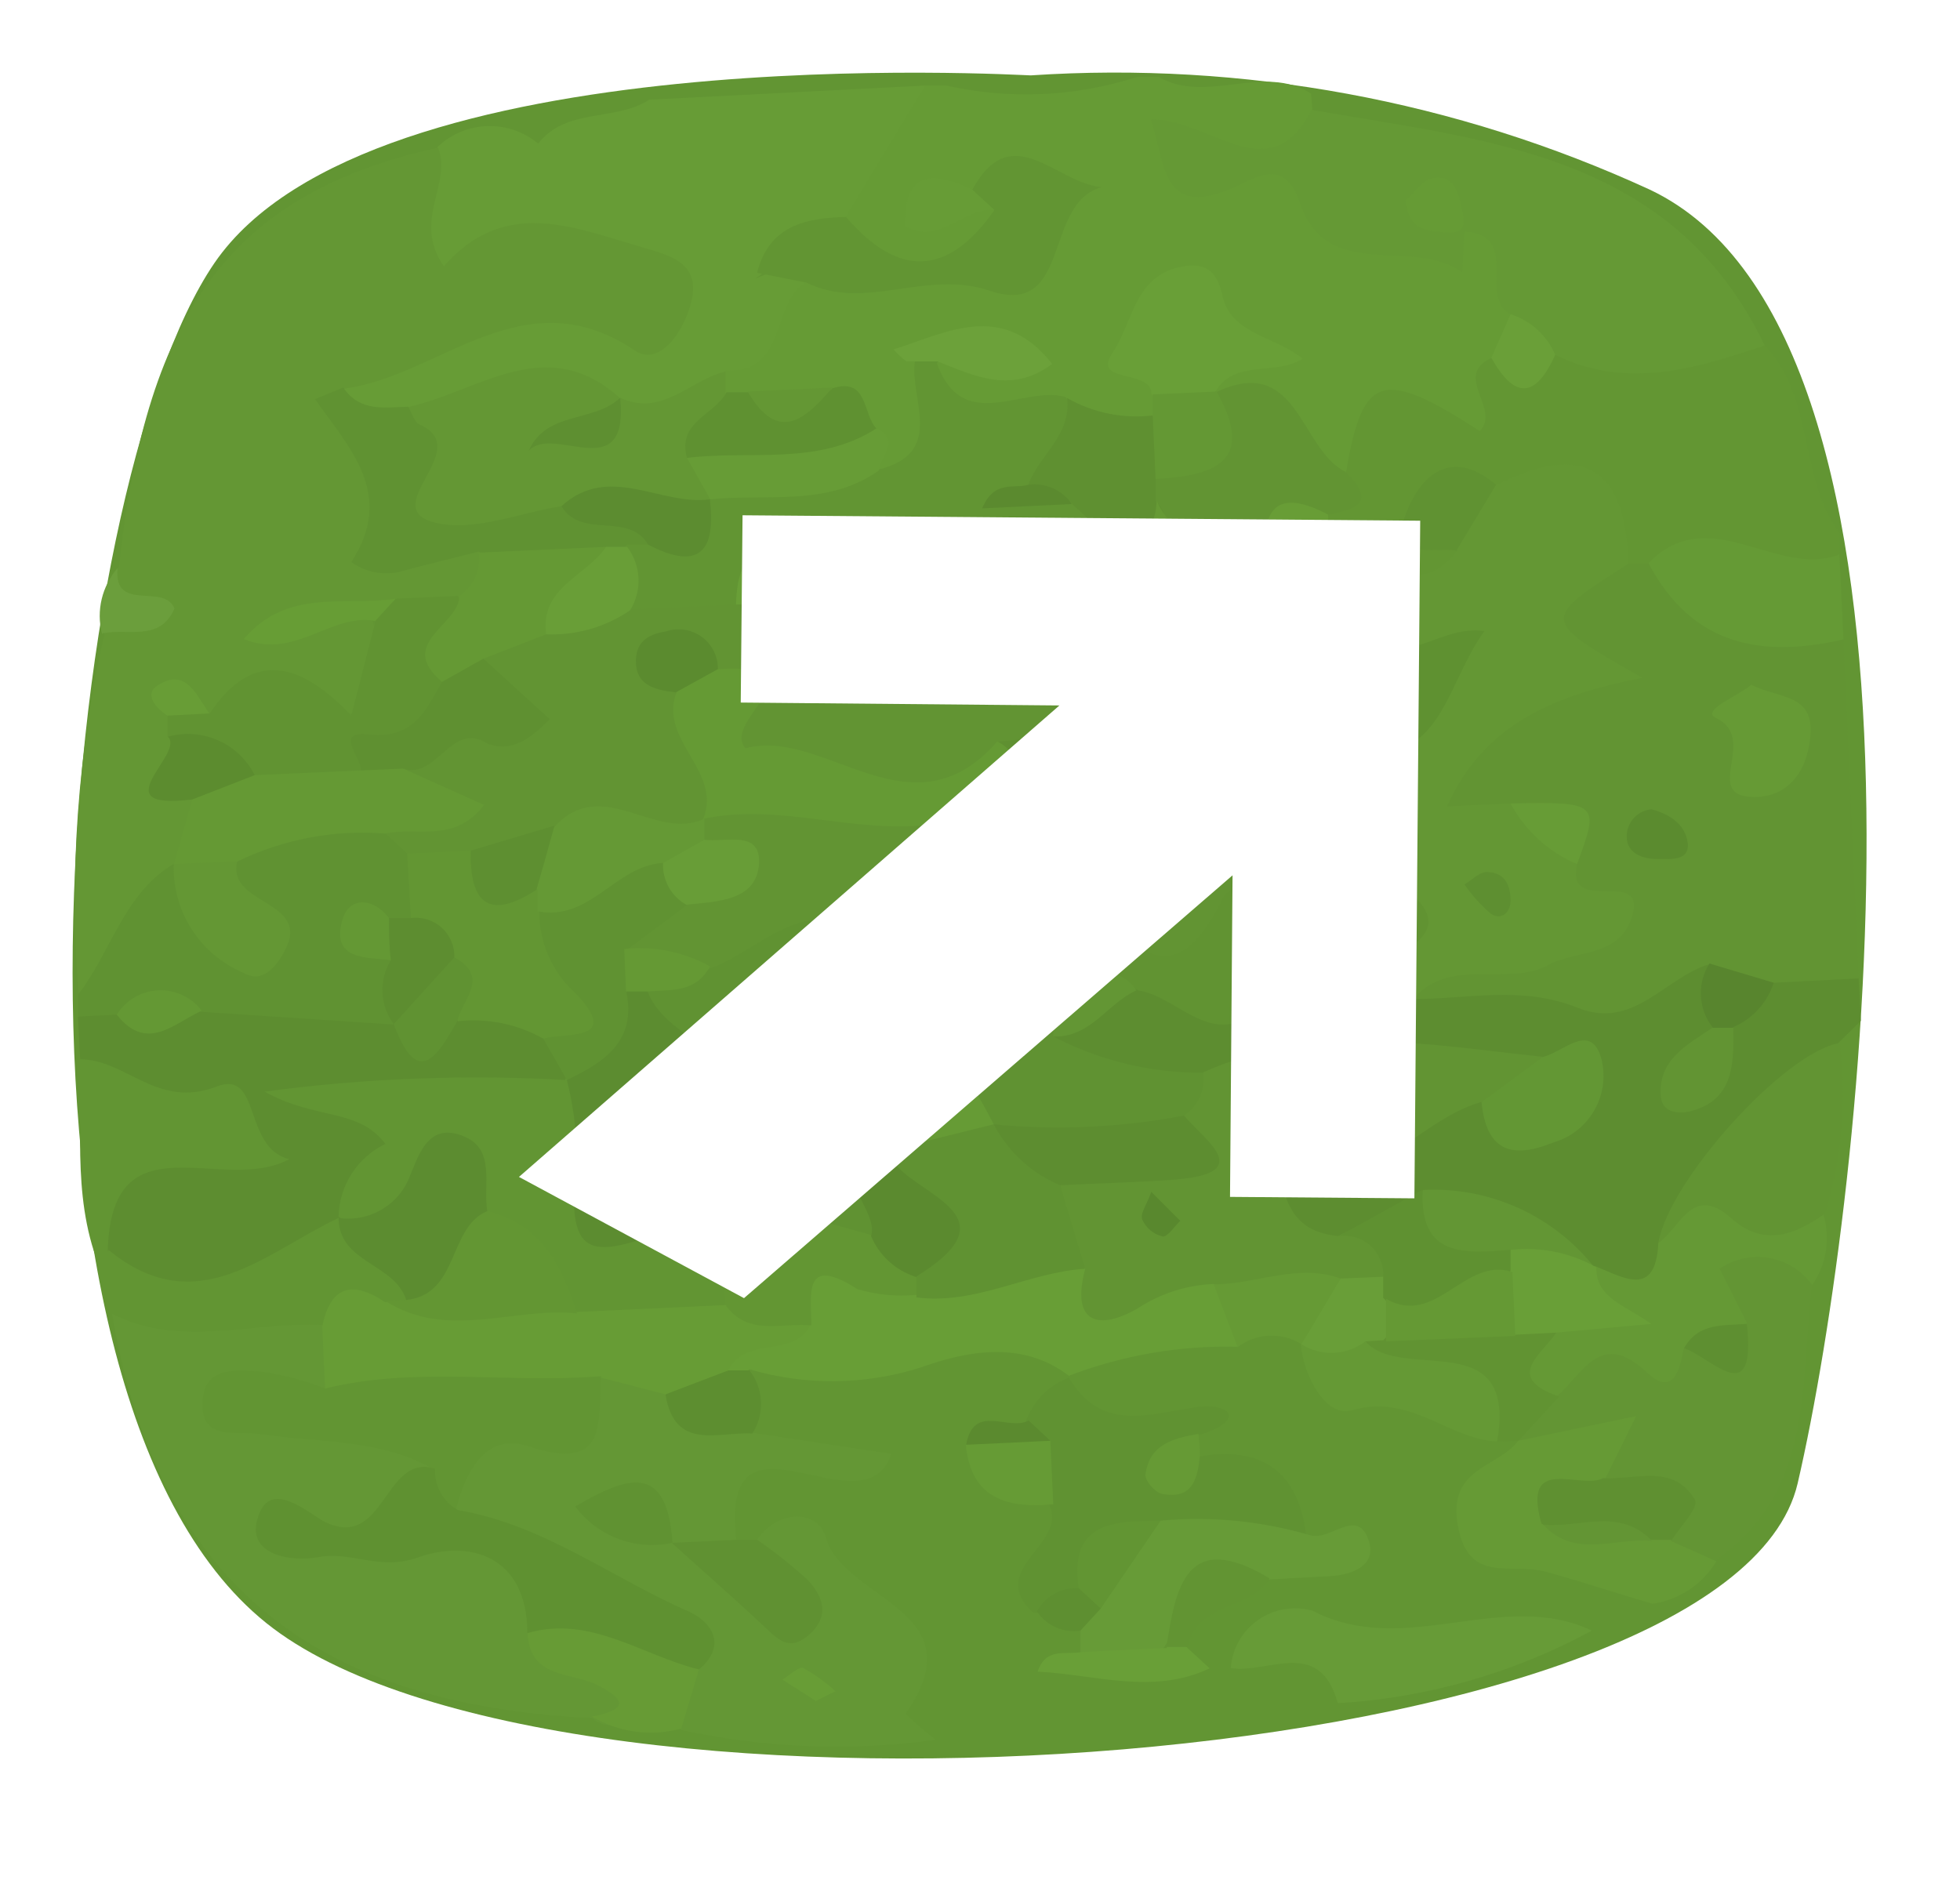 <svg xmlns="http://www.w3.org/2000/svg" xmlns:xlink="http://www.w3.org/1999/xlink" width="54" height="52" style="isolation:isolate" viewBox="20 20 54 52">
    <g filter="url(#c57PL0bdTzyeaqbld6SBua4ssTQOv3Wv)">
        <g>
            <path fill="rgb(98,149,51)" d=" M 67.528 58.867 C 65.668 66.867 33.808 69.087 25.528 62.867 C 17.248 56.647 19.618 31.517 23.908 25.247 C 28.198 18.977 46.148 20.077 46.398 20.077 C 52.258 19.688 58.123 20.771 63.458 23.227 C 72.048 27.297 69.378 50.887 67.528 58.867 Z "/>
            <path fill="rgb(102,155,53)" d=" M 43.488 20.357 L 44.068 20.357 C 45.814 20.751 47.634 20.668 49.338 20.117 L 49.918 20.117 C 51.248 20.887 52.798 19.737 54.118 20.577 C 54.408 22.847 52.828 22.647 51.788 22.577 C 54.048 21.497 55.328 25.287 57.898 24.417 C 58.12 24.265 58.363 24.144 58.618 24.057 C 60.438 24.197 59.618 25.747 60.018 26.657 C 59.946 27.169 59.812 27.669 59.618 28.147 C 59.408 29.507 59.618 31.347 57.238 29.967 C 55.938 29.207 55.758 30.647 55.098 31.147 C 53.158 31.597 53.288 28.827 51.588 28.897 C 50.868 28.277 53.258 27.737 51.528 26.897 C 50.328 26.277 50.018 26.897 49.528 27.497 C 48.848 28.267 50.348 28.327 50.058 29.007 C 50.029 29.296 49.894 29.564 49.678 29.757 C 48.838 30.086 47.914 30.128 47.048 29.877 C 45.818 29.667 44.258 30.317 43.618 28.567 C 43.698 27.467 44.558 27.957 45.088 27.767 C 44.618 28.067 43.538 26.767 43.578 28.437 C 43.678 29.437 44.448 30.607 42.948 31.247 C 42.028 31.357 41.948 30.587 41.688 30.037 C 41.218 29.887 41.758 28.487 40.598 29.177 C 39.997 29.398 39.349 29.457 38.718 29.347 C 38.462 29.279 38.221 29.164 38.008 29.007 C 37.863 28.79 37.809 28.524 37.858 28.267 C 38.688 27.317 38.998 25.887 40.438 25.497 C 41.379 25.363 42.332 25.343 43.278 25.437 C 45.138 25.607 46.728 25.437 47.138 23.307 C 46.403 23.129 45.632 23.167 44.918 23.417 L 44.348 23.537 C 44.348 23.737 44.528 23.597 44.598 23.537 C 45.118 23.537 45.598 23.537 45.598 24.247 C 44.108 25.927 42.598 25.957 41.088 24.247 C 40.903 22.554 41.892 20.952 43.488 20.357 Z "/>
            <path fill="rgb(98,148,51)" d=" M 68.788 35.617 L 69.208 44.957 C 68.668 45.499 67.907 45.761 67.148 45.667 C 66.442 45.518 65.717 45.477 64.998 45.547 C 62.488 47.187 59.868 46.207 57.278 45.897 C 56.068 44.617 57.448 44.557 58.098 44.307 C 58.913 44.075 59.746 43.907 60.588 43.807 C 61.888 43.507 61.228 42.757 61.078 42.097 C 61.178 40.887 60.398 40.777 59.488 40.837 C 56.728 40.307 56.778 40.347 58.368 38.287 C 59.298 37.087 61.368 36.627 60.808 34.357 C 60.688 33.837 61.918 33.437 62.678 33.247 C 62.945 33.21 63.217 33.227 63.478 33.297 C 64.898 34.887 67.128 34.587 68.788 35.617 Z "/>
            <path fill="rgb(103,156,54)" d=" M 43.488 20.357 L 41.308 23.957 C 40.748 24.777 39.758 24.957 38.798 25.687 C 39.468 25.367 39.868 25.407 40.218 25.767 C 39.218 26.337 39.718 28.297 37.988 28.207 C 37.348 29.107 36.718 30.017 35.378 29.477 C 35.12 29.416 34.866 29.339 34.618 29.247 C 32.618 28.247 30.848 29.717 28.948 29.817 C 28.238 29.767 27.538 29.697 27.328 28.817 C 29.658 26.437 32.518 25.817 35.788 26.327 C 34.708 25.517 33.788 24.447 32.308 24.967 C 31.458 25.267 30.578 26.277 29.688 25.217 C 28.798 24.157 29.358 23.037 30.068 22.037 C 30.835 21.316 32.02 21.282 32.828 21.957 C 33.598 20.957 34.948 21.357 35.888 20.747 L 43.488 20.357 Z "/>
            <path fill="rgb(93,141,48)" d=" M 66.868 45.077 L 69.208 44.957 L 69.268 46.127 L 68.658 46.727 C 67.258 48.727 64.658 49.897 64.238 52.627 C 63.798 53.897 62.968 53.967 61.928 53.357 C 60.508 52.517 59.168 51.467 57.368 51.627 C 56.467 51.954 55.549 52.231 54.618 52.457 C 54.127 52.484 53.647 52.299 53.301 51.95 C 52.955 51.6 52.776 51.118 52.808 50.627 C 52.808 49.297 53.948 49.577 54.718 49.447 C 56.058 49.237 57.058 48.077 58.478 48.127 C 59.048 48.187 59.478 48.657 60.048 48.677 C 60.448 48.677 60.938 48.567 60.918 48.177 C 60.918 47.467 60.218 47.867 59.828 47.777 C 56.99 47.371 54.101 47.493 51.308 48.137 C 49.738 48.137 48.148 48.257 46.938 46.967 C 47.018 45.677 48.088 45.367 48.998 44.897 C 50.878 45.367 52.858 44.707 54.728 45.337 C 55.448 45.517 56.228 45.087 56.928 45.527 C 58.448 45.527 59.928 45.147 61.468 45.767 C 63.008 46.387 63.868 44.937 65.088 44.567 C 65.344 45.163 65.41 45.823 65.278 46.457 C 65.278 46.657 64.988 46.817 65.198 47.057 C 65.272 46.806 65.376 46.564 65.508 46.337 C 65.752 45.737 66.25 45.275 66.868 45.077 Z "/>
            <path fill="rgb(99,150,51)" d=" M 66.618 27.517 C 68.008 28.957 67.538 31.147 68.678 32.687 L 68.678 33.277 C 66.988 34.667 65.168 33.277 63.418 33.517 L 62.828 33.517 C 61.958 32.427 61.138 31.237 59.428 31.677 C 57.758 31.447 57.538 32.167 58.268 33.487 C 56.978 35.047 55.858 34.177 54.738 33.257 C 54.564 33.064 54.434 32.836 54.358 32.587 C 54.268 31.887 54.998 31.587 55.098 30.937 C 55.548 28.307 56.098 28.147 58.768 29.877 C 59.358 29.267 58.038 28.377 59.058 27.877 C 59.827 27.812 60.587 27.671 61.328 27.457 C 63.078 27.807 64.848 26.807 66.618 27.517 Z "/>
            <path fill="rgb(101,154,53)" d=" M 63.418 33.517 C 65.098 31.787 66.948 33.947 68.678 33.277 L 68.788 35.617 C 66.518 36.137 64.618 35.787 63.418 33.517 Z "/>
            <path fill="rgb(100,151,52)" d=" M 30.068 22.067 C 30.468 23.067 29.348 24.067 30.228 25.337 C 31.928 23.397 33.848 24.287 35.778 24.837 C 36.588 25.067 37.308 25.317 37.038 26.347 C 36.838 27.137 36.168 28.117 35.488 27.657 C 32.418 25.587 30.118 28.367 27.488 28.707 C 27.358 30.197 30.378 30.887 28.328 32.797 C 29.468 33.197 30.628 32.257 31.438 33.337 C 31.657 33.914 31.39 34.562 30.828 34.817 C 30.299 35.08 29.702 35.174 29.118 35.087 C 27.908 34.557 26.738 34.987 25.438 35.307 C 26.438 35.227 27.278 34.677 28.198 34.887 C 29.048 37.657 28.918 37.887 26.198 37.547 C 25.518 37.501 24.836 37.6 24.198 37.837 C 23.858 37.947 23.368 37.687 23.198 38.227 C 23.187 38.449 23.16 38.67 23.118 38.887 C 23.178 39.257 21.908 39.997 23.418 39.957 C 23.624 40.606 23.513 41.314 23.118 41.867 C 22.398 43.267 21.988 44.937 20.168 45.427 C 19.898 42.077 20.141 38.705 20.888 35.427 C 21.888 35.017 20.568 34.097 21.278 33.627 C 22.048 26.477 24.458 23.317 30.068 22.067 Z "/>
            <path fill="rgb(98,149,51)" d=" M 54.878 64.867 C 51.258 65.967 47.508 65.867 43.778 65.937 C 43.128 65.667 42.338 65.757 42.348 64.547 C 42.348 62.257 41.018 60.977 38.738 60.707 C 38.469 60.663 38.224 60.525 38.048 60.317 C 38.288 57.597 38.528 57.447 41.558 58.527 C 40.358 58.177 39.658 57.637 38.778 57.657 C 38.368 56.877 38.108 56.107 38.948 55.417 C 41.688 55.657 44.348 54.067 47.118 55.037 C 47.35 55.209 47.522 55.451 47.608 55.727 C 47.503 56.427 47.083 57.039 46.468 57.387 C 46.083 57.606 45.636 57.69 45.198 57.627 C 45.198 57.627 44.888 57.117 44.918 57.707 C 44.918 58.077 44.918 57.567 45.118 57.917 C 45.628 58.617 46.508 58.787 47.118 59.327 C 47.748 60.187 46.948 61.057 47.118 61.917 C 47.318 62.307 47.678 62.587 47.898 62.917 C 47.955 63.107 47.955 63.308 47.898 63.497 C 49.094 63.622 50.303 63.513 51.458 63.177 C 51.755 63.123 52.056 63.093 52.358 63.087 C 53.448 63.387 55.238 62.587 54.878 64.867 Z "/>
            <path fill="rgb(100,151,53)" d=" M 34.308 65.337 C 26.478 64.957 22.318 61.447 21.088 54.197 C 22.964 53.617 24.974 53.638 26.838 54.257 C 27.315 54.683 27.489 55.354 27.278 55.957 C 27.028 56.787 26.118 56.377 25.668 56.757 C 27.108 57.387 29.008 56.647 30.128 58.277 C 29.498 59.517 28.838 60.717 27.608 60.577 C 29.608 60.277 32.378 59.347 33.478 62.857 C 33.808 63.587 34.628 63.767 35.148 64.277 C 35.488 64.607 35.848 64.987 35.348 65.417 C 35.019 65.612 34.603 65.58 34.308 65.337 Z "/>
            <path fill="rgb(100,151,53)" d=" M 38.868 60.407 C 39.488 59.547 40.548 59.627 40.748 60.347 C 41.228 62.097 44.968 62.347 42.948 65.217 C 43.211 65.472 43.488 65.713 43.778 65.937 C 41.447 66.257 39.078 66.165 36.778 65.667 C 36.158 65.117 36.548 64.467 36.588 63.847 C 36.588 62.257 35.088 62.347 34.188 61.847 C 32.958 61.147 31.708 60.517 30.518 59.747 C 30.236 59.18 30.273 58.507 30.615 57.974 C 30.958 57.441 31.555 57.127 32.188 57.147 C 33.12 57.097 33.972 56.603 34.478 55.817 C 35.132 55.603 35.847 55.703 36.418 56.087 C 37.138 56.647 38.098 56.807 38.738 57.477 L 42.558 58.057 C 41.808 60.307 37.808 56.347 38.288 60.427 C 37.921 60.858 37.3 60.967 36.808 60.687 C 36.408 60.427 36.098 60.037 35.618 59.747 C 35.878 60.097 36.238 60.207 36.488 60.457 C 36.935 60.828 37.481 61.061 38.058 61.127 C 38.438 61.187 38.648 61.917 39.058 61.407 C 39.128 61.347 38.678 60.817 38.868 60.407 Z "/>
            <path fill="rgb(98,149,51)" d=" M 51.908 63.957 L 51.328 63.957 C 51.028 63.707 50.548 63.617 50.518 63.107 C 50.778 61.787 51.938 61.577 52.918 61.107 C 53.318 60.797 53.918 61.167 54.278 60.627 C 54.117 60.547 53.963 60.454 53.818 60.347 C 53.201 59.431 52.292 58.75 51.238 58.417 C 51.046 58.289 50.905 58.098 50.838 57.877 C 49.888 56.877 47.478 58.477 47.448 55.877 L 47.448 55.877 C 48.448 54.377 50.028 54.497 51.508 54.307 C 52.35 54.063 53.258 54.222 53.968 54.737 C 55.188 56.697 57.618 55.957 59.178 57.087 C 59.422 57.208 59.648 57.363 59.848 57.547 C 59.97 57.79 59.988 58.071 59.898 58.327 C 59.008 59.397 58.618 60.217 60.538 60.627 C 61.608 60.857 63.128 60.497 63.538 62.147 C 63.116 62.626 62.506 62.896 61.868 62.887 C 59.438 63.197 57.058 63.967 54.558 63.167 C 53.596 62.9 52.566 63.207 51.908 63.957 Z "/>
            <path fill="rgb(93,141,48)" d=" M 20.208 47.187 L 20.148 46.027 C 20.406 45.752 20.77 45.599 21.148 45.607 C 22.013 45.687 22.886 45.599 23.718 45.347 C 25.388 45.347 27.088 45.007 28.658 45.857 C 29.343 46.231 30.182 46.172 30.808 45.707 C 31.647 45.475 32.546 45.708 33.168 46.317 C 33.538 46.767 33.878 47.227 33.518 47.847 C 31.467 48.649 29.208 48.744 27.098 48.117 C 29.488 49.237 29.488 49.237 27.458 51.827 C 24.778 54.477 22.698 54.697 20.818 52.527 C 19.698 48.957 22.888 50.167 24.508 49.307 C 22.978 48.557 21.098 48.797 20.208 47.187 Z "/>
            <path fill="rgb(99,149,52)" d=" M 67.928 53.407 C 67.588 56.117 67.988 59.087 65.288 60.977 C 64.678 61.337 64.288 60.977 63.948 60.557 C 63.948 59.357 62.848 59.357 62.178 58.897 C 62.068 57.187 60.308 58.697 59.828 57.697 L 59.828 57.697 C 59.478 56.867 60.238 56.537 60.568 56.017 C 61.508 54.417 63.068 55.017 64.438 54.897 C 64.778 54.787 65.128 55.257 65.378 54.977 C 65.628 54.697 65.238 54.467 65.098 54.207 C 64.648 53.207 64.748 52.407 65.928 52.207 C 66.808 52.097 67.998 51.767 67.928 53.407 Z "/>
            <path fill="rgb(96,146,50)" d=" M 21.218 45.957 L 20.148 46.007 L 20.148 45.407 C 21.068 44.227 21.408 42.607 22.808 41.787 L 23.138 42.007 C 23.608 42.487 23.838 43.167 24.668 43.647 C 24.608 42.857 23.978 42.287 24.198 41.647 C 25.333 40.268 27.237 39.793 28.888 40.477 C 29.183 40.765 29.423 41.104 29.598 41.477 C 29.788 41.98 29.788 42.535 29.598 43.037 C 29.487 43.255 29.308 43.431 29.088 43.537 C 28.458 43.707 28.608 44.057 28.888 44.447 C 28.983 44.921 29.013 45.406 28.978 45.887 L 28.828 46.227 L 23.538 45.877 C 22.758 45.527 22.008 46.097 21.218 45.957 Z "/>
            <path fill="rgb(98,148,51)" d=" M 63.688 52.247 C 63.978 50.527 67.178 46.977 68.688 46.737 C 68.885 48.326 68.742 49.938 68.268 51.467 C 67.008 53.437 65.128 51.527 63.688 52.247 Z "/>
            <path fill="rgb(102,154,53)" d=" M 59.828 57.697 L 63.078 57.017 L 62.218 58.757 C 62.078 59.107 61.598 59.257 61.688 59.757 C 62.268 59.967 62.868 59.837 63.428 60.027 C 63.667 60.128 63.881 60.278 64.058 60.467 L 65.288 61.017 C 64.907 61.652 64.261 62.082 63.528 62.187 C 62.528 61.897 61.578 61.577 60.598 61.307 C 59.618 61.037 58.468 61.667 58.168 60.047 C 57.868 58.427 59.268 58.447 59.828 57.697 Z "/>
            <path fill="rgb(101,153,53)" d=" M 63.688 52.247 C 64.288 51.847 64.618 50.607 65.688 51.557 C 66.568 52.347 67.408 52.047 68.238 51.467 C 68.434 52.128 68.32 52.841 67.928 53.407 C 67.342 52.588 66.209 52.388 65.378 52.957 L 66.128 54.447 C 65.728 55.137 64.898 54.697 64.398 55.117 C 64.288 55.667 64.138 56.507 63.398 55.837 C 62.108 54.597 61.628 55.837 60.918 56.447 C 60.706 56.567 60.45 56.585 60.223 56.496 C 59.996 56.407 59.822 56.22 59.748 55.987 C 59.388 55.127 60.098 54.807 60.628 54.417 C 61.158 54.027 62.008 54.417 62.928 54.217 C 61.928 54.307 61.658 53.907 61.708 53.217 C 61.778 53.097 61.858 52.987 61.928 52.877 C 62.728 53.197 63.618 53.777 63.688 52.247 Z "/>
            <path fill="rgb(103,155,55)" d=" M 51.908 63.957 C 51.948 63.427 52.224 62.942 52.66 62.636 C 53.095 62.33 53.645 62.235 54.158 62.377 C 56.708 63.707 59.388 61.757 61.858 62.927 C 59.699 64.099 57.31 64.782 54.858 64.927 C 54.358 63.097 52.938 64.127 51.908 63.957 Z "/>
            <path fill="rgb(98,149,51)" d=" M 20.208 47.187 C 21.478 47.187 22.328 48.567 23.968 47.937 C 25.208 47.457 24.688 49.627 25.968 49.937 C 24.138 50.937 21.068 48.727 20.968 52.467 C 21.085 52.562 21.145 52.711 21.124 52.861 C 21.104 53.01 21.007 53.138 20.868 53.197 C 19.968 51.257 20.268 49.207 20.208 47.187 Z "/>
            <path fill="rgb(98,149,51)" d=" M 20.888 53.167 C 20.888 52.927 20.958 52.677 20.988 52.437 C 23.428 54.437 25.308 52.507 27.328 51.557 L 27.708 51.677 C 28.458 52.207 29.308 52.677 29.328 53.737 C 29.179 53.952 28.96 54.108 28.708 54.177 C 28.068 54.087 27.538 54.657 26.878 54.507 C 24.948 54.407 22.968 55.157 21.088 54.197 L 20.888 53.167 Z "/>
            <path fill="rgb(103,155,53)" d=" M 37.268 63.957 L 36.768 65.627 C 35.937 65.852 35.05 65.733 34.308 65.297 C 35.088 65.137 35.438 64.927 34.458 64.427 C 33.748 64.067 32.588 64.257 32.538 62.997 C 34.428 61.797 35.968 62.307 37.268 63.957 Z "/>
            <path fill="rgb(107,158,60)" d=" M 21.238 33.657 C 21.128 34.897 22.518 34.047 22.808 34.767 C 22.388 35.707 21.518 35.287 20.808 35.457 C 20.648 34.823 20.809 34.151 21.238 33.657 Z "/>
            <path fill="rgb(98,148,51)" d=" M 29.218 41.517 L 28.618 40.957 C 28.949 40.845 29.198 40.568 29.273 40.227 C 29.349 39.885 29.241 39.529 28.988 39.287 C 29.401 38.341 30.368 37.76 31.398 37.837 C 31.608 37.837 31.918 38.077 31.998 37.637 C 31.698 37.077 30.928 36.717 31.338 35.907 C 31.828 35.433 32.43 35.089 33.088 34.907 C 33.948 34.667 34.768 34.357 35.628 34.157 C 36.545 34.013 37.47 33.922 38.398 33.887 C 40.088 33.837 41.768 33.687 43.458 33.737 C 45.268 34.487 47.458 33.297 49.178 34.827 C 49.648 35.237 50.228 34.597 50.178 33.937 C 50.128 33.277 49.698 32.697 49.568 32.047 C 49.527 31.78 49.548 31.506 49.628 31.247 C 50.208 30.587 51.058 30.127 51.238 29.147 C 51.305 29.037 51.379 28.93 51.458 28.827 C 53.778 27.697 53.798 30.377 55.068 30.997 C 55.998 31.897 55.268 32.047 54.538 32.197 C 54.138 32.497 53.648 32.737 53.808 33.367 C 54.438 34.247 56.078 34.147 56.038 35.677 C 55.578 36.627 55.548 37.747 54.958 38.677 C 54.307 38.981 53.544 38.912 52.958 38.497 C 52.448 38.227 51.958 37.657 51.368 37.957 C 49.618 38.957 47.538 38.597 45.618 38.957 C 43.848 40.357 40.078 40.347 38.278 39.067 C 37.338 38.407 38.358 37.327 37.588 36.717 C 37.378 36.597 37.158 36.317 36.918 36.457 C 36.678 36.597 36.918 36.897 36.918 37.127 C 37.308 38.297 38.388 39.377 37.338 40.707 C 36.128 41.657 34.628 40.787 33.338 41.327 C 32.548 41.687 31.714 41.939 30.858 42.077 C 30.259 42.112 29.671 41.911 29.218 41.517 Z "/>
            <path fill="rgb(101,153,53)" d=" M 66.618 27.517 C 64.718 28.157 62.818 28.747 60.848 27.777 C 60.148 27.717 59.928 27.137 59.618 26.657 C 58.698 26.177 59.928 24.487 58.348 24.377 L 58.288 25.507 C 56.918 24.507 54.548 25.817 53.808 23.577 C 53.388 22.327 52.598 22.897 52.038 23.147 C 50.038 24.037 50.128 22.647 49.708 21.287 C 51.388 21.287 52.968 23.287 54.138 21.027 C 58.948 21.877 64.068 22.207 66.618 27.517 Z "/>
            <path fill="rgb(98,149,51)" d=" M 38.278 34.657 L 35.358 34.787 C 35.085 34.216 35.032 33.565 35.208 32.957 C 35.403 32.793 35.631 32.673 35.878 32.607 C 36.512 32.527 37.073 32.158 37.398 31.607 C 37.603 31.43 37.836 31.288 38.088 31.187 C 39.458 30.977 40.808 30.477 42.208 30.937 C 44.068 30.467 43.048 28.997 43.208 27.937 C 43.276 27.845 43.383 27.791 43.498 27.791 C 43.612 27.791 43.72 27.845 43.788 27.937 C 44.488 30.027 46.168 28.607 47.358 28.937 C 48.128 30.097 47.358 30.757 46.568 31.377 C 46.241 31.556 45.87 31.639 45.498 31.617 C 46.328 31.767 47.028 31.127 47.758 31.617 C 48.138 31.897 48.328 32.217 48.048 32.677 C 45.828 34.677 42.978 32.897 40.608 33.947 C 39.798 33.957 38.868 33.737 38.278 34.657 Z "/>
            <path fill="rgb(100,151,52)" d=" M 35.088 28.957 C 36.248 29.507 37.018 28.457 37.988 28.237 L 37.988 28.817 C 38.118 29.487 37.498 29.927 37.478 30.537 C 37.558 30.947 37.868 31.347 37.538 31.767 L 37.538 31.767 C 36.338 32.847 34.738 31.827 33.478 32.567 C 33.197 32.643 32.909 32.69 32.618 32.707 C 29.058 32.917 29.058 32.907 29.228 29.217 C 31.158 28.807 33.038 27.137 35.068 28.957 C 34.888 29.577 34.268 29.697 33.648 30.137 C 34.348 29.757 34.938 29.597 35.088 28.957 Z "/>
            <path fill="rgb(98,149,51)" d=" M 40.218 25.787 L 38.858 25.517 C 39.188 24.217 40.188 24.007 41.308 23.977 Q 43.488 26.517 45.398 23.787 C 45.198 23.607 44.848 23.577 44.788 23.227 C 45.878 21.227 47.098 23.057 48.358 23.157 C 46.728 23.577 47.538 26.787 45.258 26.007 C 43.498 25.417 41.848 26.587 40.218 25.787 Z "/>
            <path fill="rgb(105,159,55)" d=" M 49.728 28.867 C 49.728 28.147 48.068 28.587 48.648 27.727 C 49.228 26.867 49.248 25.597 50.558 25.347 C 51.298 25.207 51.558 25.547 51.698 26.227 C 51.978 27.227 53.168 27.277 53.888 27.887 C 53.108 28.367 52.018 27.887 51.488 28.787 L 51.488 28.787 C 51.02 29.288 50.239 29.324 49.728 28.867 Z "/>
            <path fill="rgb(95,144,49)" d=" M 46.328 31.357 C 46.628 30.537 47.528 29.987 47.398 28.967 C 48.114 29.374 48.94 29.543 49.758 29.447 C 50.003 29.668 50.149 29.977 50.164 30.306 C 50.179 30.635 50.062 30.956 49.838 31.197 L 49.838 31.787 C 50.208 32.197 50.238 32.717 49.838 32.967 C 49.225 33.253 48.495 33.028 48.148 32.447 L 47.538 31.887 C 47.218 31.507 46.618 31.757 46.328 31.357 Z "/>
            <path fill="rgb(95,145,49)" d=" M 36.928 30.617 C 36.648 29.617 37.688 29.437 38.018 28.807 L 38.598 28.807 C 39.305 29.332 40.283 29.286 40.938 28.697 C 41.938 28.387 41.758 29.437 42.158 29.817 C 40.678 31.717 38.808 31.247 36.928 30.617 Z "/>
            <path fill="rgb(103,156,54)" d=" M 36.928 30.617 C 38.678 30.397 40.538 30.847 42.158 29.797 C 42.828 30.157 42.248 30.567 42.208 30.967 C 40.788 31.967 39.128 31.597 37.568 31.757 L 36.928 30.617 Z "/>
            <path fill="rgb(108,161,58)" d=" M 43.828 27.957 L 43.248 27.957 C 43.158 27.957 43.038 27.957 42.968 27.957 C 42.842 27.858 42.724 27.748 42.618 27.627 C 44.078 27.167 45.618 26.277 46.988 28.027 C 45.868 28.867 44.848 28.357 43.828 27.957 Z "/>
            <path fill="rgb(100,152,52)" d=" M 49.838 31.197 L 49.758 29.447 L 49.758 28.867 L 51.518 28.787 C 52.618 30.737 51.438 31.107 49.838 31.197 Z "/>
            <path fill="rgb(103,156,54)" d=" M 44.788 23.227 L 45.398 23.787 C 44.548 23.697 43.888 24.787 42.928 24.227 C 42.908 22.657 43.738 22.727 44.788 23.227 Z "/>
            <path fill="rgb(106,159,56)" d=" M 59.618 26.657 C 60.171 26.834 60.62 27.243 60.848 27.777 C 60.308 28.977 59.728 29.007 59.088 27.857 L 59.618 26.657 Z "/>
            <path fill="rgb(100,151,52)" d=" M 40.938 28.677 C 40.198 29.537 39.448 30.247 38.598 28.787 L 40.938 28.677 Z "/>
            <path fill="rgb(100,151,52)" d=" M 55.898 35.617 C 55.548 33.977 53.078 35.247 52.898 33.407 C 53.408 33.007 54.168 33.277 54.628 32.747 C 55.828 32.747 56.758 34.887 58.158 33.167 C 57.888 32.167 57.878 31.357 59.248 31.357 C 61.618 30.157 62.808 30.897 62.858 33.537 C 60.438 35.077 60.438 35.077 63.248 36.677 C 60.778 37.157 58.868 37.977 57.868 40.217 L 59.618 40.137 C 60.268 40.647 61.288 40.757 61.448 41.807 C 61.128 43.227 63.288 41.927 62.988 43.157 C 62.688 44.387 61.468 44.157 60.678 44.577 C 59.528 45.217 57.958 44.327 56.938 45.527 C 56.254 45.992 55.444 46.233 54.618 46.217 C 54.238 45.827 54.098 45.217 54.478 44.947 C 57.138 43.007 55.068 42.157 53.658 41.147 C 53.275 40.885 52.926 40.576 52.618 40.227 C 52.333 39.75 52.333 39.155 52.618 38.677 C 52.743 38.437 52.929 38.233 53.158 38.087 L 54.938 38.587 C 55.22 38.318 55.563 38.123 55.938 38.017 C 57.948 37.257 57.268 36.437 55.898 35.617 Z "/>
            <path fill="rgb(102,154,53)" d=" M 66.248 36.867 C 67.008 37.257 67.988 37.097 67.878 38.287 C 67.788 39.287 67.228 39.997 66.268 39.957 C 64.888 39.907 66.468 38.337 65.268 37.777 C 64.858 37.567 65.908 37.167 66.248 36.867 Z "/>
            <path fill="rgb(103,156,54)" d=" M 61.448 41.807 C 60.665 41.476 60.019 40.887 59.618 40.137 C 62.048 40.087 62.078 40.127 61.448 41.807 Z "/>
            <path fill="rgb(88,133,46)" d=" M 66.868 45.077 C 66.691 45.625 66.286 46.069 65.758 46.297 C 65.693 46.394 65.584 46.451 65.468 46.451 C 65.352 46.451 65.243 46.394 65.178 46.297 C 64.784 45.79 64.752 45.089 65.098 44.547 L 66.868 45.077 Z "/>
            <path fill="rgb(91,139,47)" d=" M 63.498 40.297 C 63.998 40.427 64.438 40.717 64.498 41.227 C 64.558 41.737 63.998 41.667 63.648 41.667 C 63.298 41.667 62.828 41.537 62.818 41.067 C 62.806 40.671 63.103 40.334 63.498 40.297 Z "/>
            <path fill="rgb(96,146,50)" d=" M 29.248 29.207 C 29.348 29.377 29.408 29.627 29.558 29.697 C 31.128 30.387 28.268 32.037 30.058 32.417 C 31.118 32.637 32.328 32.127 33.468 31.947 C 34.198 32.447 35.738 31.137 35.858 33.007 L 35.278 33.007 C 35.06 33.256 34.79 33.454 34.488 33.587 C 33.395 34.042 32.144 33.895 31.188 33.197 C 30.448 33.387 29.698 33.567 28.958 33.767 C 28.511 33.854 28.048 33.752 27.678 33.487 C 28.898 31.617 27.628 30.347 26.678 28.997 L 27.458 28.677 C 27.918 29.367 28.618 29.217 29.248 29.207 Z "/>
            <path fill="rgb(96,146,50)" d=" M 47.018 46.557 C 48.299 47.226 49.724 47.569 51.168 47.557 C 51.678 48.097 51.458 48.557 51.018 49.007 C 49.148 49.877 47.268 50.267 45.368 49.077 C 44.158 48.157 43.568 49.227 42.868 49.887 C 42.168 50.547 42.588 51.517 42.028 52.187 C 41.408 52.363 40.742 52.229 40.238 51.827 C 39.758 51.497 39.238 51.187 38.698 51.657 C 38.491 51.782 38.264 51.87 38.028 51.917 C 37.414 52.01 36.788 51.976 36.188 51.817 C 35.655 50.357 35.742 48.742 36.428 47.347 C 36.868 46.527 35.198 46.187 35.758 45.217 C 36.284 44.737 36.861 44.314 37.478 43.957 C 39.168 43.017 40.858 41.667 42.478 44.017 C 42.543 44.29 42.543 44.575 42.478 44.847 C 42.168 45.547 41.368 45.497 40.878 45.917 C 40.578 46.267 40.588 46.657 40.988 46.847 C 41.078 46.847 40.828 46.277 41.098 46.017 C 42.428 44.827 44.358 45.727 45.728 44.687 C 46.296 44.569 46.875 44.827 47.168 45.327 C 47.376 45.729 47.316 46.217 47.018 46.557 Z "/>
            <path fill="rgb(98,148,51)" d=" M 50.618 48.737 C 51.013 48.48 51.221 48.014 51.148 47.547 C 54.208 46.167 57.358 46.787 60.498 47.117 C 60.598 48.437 59.638 48.327 58.798 48.367 C 56.968 48.877 55.748 51.147 53.198 49.937 C 53.368 51.267 53.718 51.937 54.868 52.057 C 55.868 51.497 56.318 51.917 56.308 52.987 C 56.096 53.393 55.708 53.677 55.258 53.757 C 54.018 53.705 52.777 53.82 51.568 54.097 C 50.698 54.217 49.888 54.587 49.028 54.747 C 47.668 54.987 47.028 54.227 47.028 52.927 C 46.958 52.127 46.588 51.307 47.098 50.517 C 48.068 49.487 50.038 50.487 50.618 48.737 Z "/>
            <path fill="rgb(97,147,50)" d=" M 52.618 39.867 C 53.535 40.357 54.426 40.895 55.288 41.477 C 56.638 42.477 59.138 43.557 55.348 44.737 C 54.778 44.917 54.668 45.617 54.658 46.217 C 54.008 46.117 53.448 44.987 52.908 45.577 C 51.488 47.127 50.518 45.447 49.348 45.287 C 48.768 44.877 48.068 45.457 47.478 45.077 C 46.798 44.427 45.798 44.377 45.088 43.777 C 44.908 42.717 45.878 42.517 46.418 41.987 C 46.743 41.737 47.149 41.616 47.558 41.647 C 49.558 42.867 49.558 42.867 52.658 42.167 C 52.838 42.287 52.958 42.497 53.188 42.567 C 52.938 42.417 52.728 42.227 52.478 42.047 C 51.778 41.667 51.058 41.257 51.298 40.317 C 51.428 39.627 51.948 39.477 52.618 39.867 Z "/>
            <path fill="rgb(99,151,52)" d=" M 58.818 48.367 L 60.518 47.117 C 61.078 46.987 61.848 46.117 62.128 47.207 C 62.359 48.197 61.775 49.195 60.798 49.477 C 59.618 49.957 58.948 49.687 58.818 48.367 Z "/>
            <path fill="rgb(95,145,49)" d=" M 56.108 53.177 C 56.126 52.857 56 52.545 55.763 52.328 C 55.527 52.111 55.206 52.012 54.888 52.057 L 57.178 50.787 C 57.808 51.607 58.858 51.787 59.638 52.317 C 59.781 52.544 59.814 52.823 59.728 53.077 C 58.608 53.797 57.628 55.127 56.058 53.947 C 55.904 53.708 55.924 53.395 56.108 53.177 Z "/>
            <path fill="rgb(99,150,52)" d=" M 59.618 52.437 C 58.368 52.527 57.098 52.667 57.198 50.787 C 59.044 50.688 60.822 51.499 61.958 52.957 L 61.958 52.957 C 61.149 53.323 60.196 53.111 59.618 52.437 Z "/>
            <path fill="rgb(98,148,51)" d=" M 65.178 46.317 L 65.758 46.317 C 65.753 46.411 65.753 46.504 65.758 46.597 C 65.758 47.487 65.658 48.297 64.648 48.597 C 64.278 48.707 63.798 48.677 63.758 48.217 C 63.668 47.197 64.488 46.787 65.178 46.317 Z "/>
            <path fill="rgb(99,150,52)" d=" M 47.528 44.777 C 48.168 44.777 48.858 44.617 49.308 45.287 C 48.508 45.647 48.048 46.597 47.018 46.557 L 47.018 45.387 C 46.788 44.847 46.968 44.647 47.528 44.777 Z "/>
            <path fill="rgb(96,146,50)" d=" M 59.218 31.357 L 58.128 33.167 C 57.488 33.077 56.308 33.447 56.698 32.257 C 57.028 31.277 57.868 30.217 59.218 31.357 Z "/>
            <path fill="rgb(104,157,54)" d=" M 54.618 32.747 C 54.618 33.077 54.838 33.627 54.708 33.747 C 54.048 34.217 53.498 33.587 52.888 33.427 C 52.728 32.027 53.168 31.427 54.588 32.177 L 54.618 32.747 Z "/>
            <path fill="rgb(97,147,50)" d=" M 28.898 34.497 L 30.618 34.417 C 31.058 35.327 30.248 36.137 30.428 37.027 C 30.238 38.737 28.278 38.517 27.558 39.667 C 26.783 39.987 25.921 40.029 25.118 39.787 C 24.204 39.44 23.358 38.936 22.618 38.297 C 22.618 38.107 22.618 37.907 22.618 37.717 C 22.755 37.542 22.962 37.435 23.184 37.423 C 23.407 37.412 23.623 37.497 23.778 37.657 C 24.958 35.887 26.278 36.237 27.678 37.717 L 28.348 35.107 C 28.358 34.747 28.738 34.727 28.898 34.497 Z "/>
            <path fill="rgb(101,153,52)" d=" M 25.018 39.357 L 27.948 39.227 C 28.089 39.056 28.295 38.953 28.517 38.944 C 28.738 38.934 28.953 39.019 29.108 39.177 L 31.338 40.177 C 30.508 41.257 29.468 40.767 28.608 40.967 C 27.207 40.855 25.801 41.121 24.538 41.737 C 24.074 42.237 23.295 42.272 22.788 41.817 L 22.788 41.817 L 23.298 40.037 C 23.618 39.187 24.148 38.817 25.018 39.357 Z "/>
            <path fill="rgb(101,153,52)" d=" M 30.178 36.787 C 28.908 35.707 30.648 35.237 30.658 34.417 C 31.051 34.158 31.258 33.693 31.188 33.227 L 34.698 33.067 C 34.998 34.457 33.528 34.627 33.048 35.477 L 31.318 36.147 C 31.078 36.607 30.838 37.067 30.178 36.787 Z "/>
            <path fill="rgb(92,140,47)" d=" M 25.018 39.357 L 23.298 40.027 C 20.758 40.337 23.108 38.777 22.628 38.297 C 23.575 38.035 24.576 38.479 25.018 39.357 Z "/>
            <path fill="rgb(103,157,53)" d=" M 28.898 34.497 L 28.338 35.107 C 27.118 34.887 26.118 36.187 24.718 35.607 C 25.908 34.197 27.498 34.707 28.898 34.497 Z "/>
            <path fill="rgb(104,157,54)" d=" M 23.768 37.657 L 22.618 37.717 C 22.278 37.507 21.968 37.117 22.338 36.887 C 23.128 36.377 23.408 37.157 23.768 37.657 Z "/>
            <path fill="rgb(104,158,54)" d=" M 47.898 52.957 C 47.488 54.507 48.308 54.647 49.348 54.047 C 49.971 53.638 50.693 53.407 51.438 53.377 C 52.088 53.787 52.728 54.207 52.098 55.107 C 50.51 55.066 48.93 55.338 47.448 55.907 C 46.148 54.907 44.598 55.237 43.368 55.677 C 41.835 56.164 40.191 56.181 38.648 55.727 C 38.456 55.905 38.16 55.905 37.968 55.727 C 37.968 54.577 39.298 54.597 39.598 53.727 C 40.538 51.507 42.278 53.477 43.598 52.977 C 45.008 53.097 46.458 51.957 47.898 52.957 Z "/>
            <path fill="rgb(96,146,50)" d=" M 47.448 55.957 C 48.358 57.477 49.638 56.957 50.988 56.767 C 51.988 56.647 52.288 57.187 50.988 57.547 C 50.918 57.747 50.408 57.967 50.988 58.137 C 52.768 57.817 53.788 58.547 53.988 60.337 C 52.838 61.217 51.538 60.437 50.338 60.677 C 49.339 60.478 48.328 60.963 47.858 61.867 C 47.49 62.236 46.989 62.442 46.468 62.437 C 45.158 61.227 47.398 60.567 46.918 59.487 C 46.546 59.175 46.309 58.731 46.258 58.247 C 46.208 57.893 46.208 57.532 46.258 57.177 C 46.453 56.614 46.889 56.166 47.448 55.957 Z "/>
            <path fill="rgb(103,155,55)" d=" M 49.978 59.897 C 51.361 59.77 52.755 59.906 54.088 60.297 C 54.638 60.487 55.418 59.477 55.718 60.477 C 55.918 61.137 55.258 61.387 54.648 61.427 L 52.978 61.517 C 50.978 61.027 50.638 62.757 49.768 63.797 C 49.089 63.938 48.382 63.839 47.768 63.517 C 47.768 63.317 47.768 63.127 47.768 62.927 C 47.796 62.543 47.935 62.175 48.168 61.867 C 48.527 61.022 49.166 60.327 49.978 59.897 Z "/>
            <path fill="rgb(96,145,50)" d=" M 36.528 60.507 L 38.278 60.427 L 38.868 60.427 C 39.34 60.756 39.791 61.113 40.218 61.497 C 40.658 61.937 40.878 62.497 40.328 63.007 C 39.778 63.517 39.468 63.207 39.068 62.827 C 38.238 62.047 37.378 61.297 36.528 60.527 L 36.528 60.507 Z "/>
            <path fill="rgb(93,142,48)" d=" M 38.068 55.757 L 38.648 55.757 C 39.043 56.261 39.075 56.96 38.728 57.497 C 37.808 57.437 36.598 57.997 36.338 56.437 C 36.698 55.627 37.188 55.177 38.068 55.757 Z "/>
            <path fill="rgb(102,155,53)" d=" M 46.938 57.697 L 47.018 59.447 C 45.768 59.557 44.758 59.317 44.608 57.807 C 45.305 57.344 46.2 57.302 46.938 57.697 Z "/>
            <path fill="rgb(105,159,55)" d=" M 47.788 63.517 L 50.138 63.407 C 50.318 63.167 50.508 63.147 50.718 63.407 L 51.328 63.967 C 49.758 64.707 48.178 64.137 46.588 64.057 C 46.818 63.367 47.378 63.607 47.788 63.517 Z "/>
            <path fill="rgb(94,143,49)" d=" M 48.328 62.317 L 47.768 62.927 C 47.299 62.999 46.831 62.792 46.568 62.397 C 46.795 61.98 47.243 61.731 47.718 61.757 C 48.238 61.597 48.528 61.697 48.328 62.317 Z "/>
            <path fill="rgb(91,138,47)" d=" M 46.938 57.697 L 44.618 57.807 C 44.828 56.637 45.798 57.447 46.338 57.137 L 46.938 57.697 Z "/>
            <path fill="rgb(103,156,53)" d=" M 38.068 55.757 L 36.338 56.417 L 34.558 55.957 C 32.168 57.068 29.437 57.19 26.958 56.297 L 26.878 54.547 C 27.108 53.417 27.718 53.277 28.608 53.877 C 30.358 53.807 32.068 53.327 33.828 53.427 C 35.117 53.278 36.419 53.278 37.708 53.427 C 38.664 53.542 39.574 53.904 40.348 54.477 C 39.898 55.447 38.528 54.787 38.068 55.757 Z "/>
            <path fill="rgb(98,149,51)" d=" M 26.958 56.257 C 29.468 55.637 32.028 56.127 34.558 55.917 C 34.458 57.127 34.808 58.597 32.558 57.847 C 31.398 57.457 30.828 58.527 30.558 59.607 C 29.558 59.687 29.558 59.147 29.918 58.467 C 28.458 57.637 26.798 57.757 25.218 57.517 C 24.508 57.407 23.458 57.747 23.588 56.517 C 23.688 55.617 24.588 55.757 25.238 55.797 C 25.827 55.883 26.404 56.038 26.958 56.257 Z "/>
            <path fill="rgb(95,145,49)" d=" M 29.988 58.467 C 29.961 58.937 30.206 59.381 30.618 59.607 C 32.978 60.007 34.858 61.477 36.988 62.407 C 37.568 62.667 38.068 63.317 37.258 63.997 C 35.698 63.617 34.258 62.487 32.528 62.997 C 32.528 60.877 30.948 60.407 29.528 60.907 C 28.448 61.297 27.678 60.717 26.748 60.907 C 25.998 61.037 24.848 60.837 25.078 59.907 C 25.358 58.767 26.268 59.507 26.898 59.907 C 28.618 60.787 28.558 58.017 29.988 58.467 Z "/>
            <path fill="rgb(96,146,50)" d=" M 36.528 60.507 C 35.516 60.729 34.468 60.338 33.848 59.507 C 35.288 58.667 36.378 58.287 36.528 60.507 Z "/>
            <path fill="rgb(104,157,54)" d=" M 40.478 64.867 L 39.558 64.277 C 39.758 64.157 40.008 63.907 40.128 63.957 C 40.449 64.134 40.748 64.349 41.018 64.597 L 40.478 64.867 Z "/>
            <path fill="rgb(101,153,53)" d=" M 59.248 57.717 C 57.888 57.647 56.868 56.387 55.248 56.857 C 54.558 57.067 53.928 55.977 53.838 55.037 L 54.188 54.807 C 54.876 54.598 55.605 54.567 56.308 54.717 C 59.618 55.007 59.728 55.087 59.248 57.717 Z "/>
            <path fill="rgb(97,147,50)" d=" M 59.248 57.717 C 59.808 54.467 56.618 56.107 55.618 54.957 C 55.821 54.721 56.1 54.562 56.408 54.507 C 57.508 54.617 58.508 53.877 59.628 54.107 C 60.104 54.155 60.548 54.371 60.878 54.717 C 60.468 55.327 59.428 55.957 60.958 56.477 L 59.838 57.697 L 59.248 57.717 Z "/>
            <path fill="rgb(102,154,53)" d=" M 52.098 55.117 L 51.438 53.387 C 52.608 53.387 53.748 52.797 54.938 53.227 C 55.398 54.327 54.518 54.617 53.858 55.037 L 53.858 55.037 C 53.312 54.693 52.61 54.725 52.098 55.117 Z "/>
            <path fill="rgb(98,148,51)" d=" M 50.718 63.377 L 50.428 63.377 L 50.138 63.377 C 50.388 61.707 50.698 60.117 52.978 61.487 C 52.428 62.387 50.968 62.147 50.718 63.377 Z "/>
            <path fill="rgb(102,154,53)" d=" M 51.058 58.097 C 50.998 58.707 50.878 59.307 50.058 59.167 C 49.858 59.167 49.538 58.797 49.558 58.627 C 49.668 57.797 50.318 57.627 51.018 57.507 C 51.038 57.707 51.058 57.897 51.058 58.097 Z "/>
            <path fill="rgb(98,149,51)" d=" M 37.988 53.957 L 33.898 54.147 C 32.884 53.295 31.947 52.355 31.098 51.337 C 30.668 50.647 30.208 50.337 29.558 51.137 C 28.908 51.937 28.218 52.227 27.328 51.517 L 27.328 51.517 C 27.348 50.661 27.846 49.889 28.618 49.517 C 27.858 48.517 26.738 48.877 25.288 48.077 C 28.048 47.706 30.837 47.599 33.618 47.757 L 33.928 47.997 C 34.343 48.633 34.526 49.392 34.448 50.147 C 34.398 51.807 35.498 51.867 36.718 51.717 C 37.088 51.097 37.478 51.087 37.888 51.717 C 38.526 52.312 38.571 53.308 37.988 53.957 Z "/>
            <path fill="rgb(99,150,51)" d=" M 29.218 41.517 L 30.968 41.437 C 31.478 42.217 32.528 42.057 33.128 42.677 C 33.291 42.893 33.432 43.124 33.548 43.367 C 33.808 44.007 34.368 44.477 34.618 45.097 C 35.328 46.927 34.558 47.247 32.968 46.617 C 32.254 46.216 31.432 46.048 30.618 46.137 C 30.238 45.647 30.338 44.997 30.038 44.477 C 29.758 44.099 29.517 43.694 29.318 43.267 L 29.218 41.517 Z "/>
            <path fill="rgb(96,146,50)" d=" M 32.968 46.617 C 33.628 46.437 35.128 46.707 33.858 45.367 C 33.215 44.793 32.851 43.969 32.858 43.107 C 33.798 42.247 34.718 41.317 36.168 41.527 C 36.673 41.782 37.039 42.247 37.168 42.797 C 37.268 43.747 36.358 44.057 35.968 44.697 C 35.707 45.014 35.582 45.419 35.618 45.827 C 35.768 47.327 35.078 47.957 33.618 47.757 L 33.618 47.757 L 32.968 46.617 Z "/>
            <path fill="rgb(96,146,50)" d=" M 30.518 44.377 C 31.518 44.927 30.728 45.547 30.598 46.137 C 30.058 47.077 29.518 48.027 28.848 46.217 L 28.848 46.217 C 29.298 45.507 29.118 44.217 30.518 44.377 Z "/>
            <path fill="rgb(100,152,52)" d=" M 21.218 45.957 C 21.464 45.559 21.891 45.308 22.359 45.286 C 22.827 45.264 23.275 45.474 23.558 45.847 C 22.788 46.197 22.048 47.007 21.218 45.957 Z "/>
            <path fill="rgb(95,144,49)" d=" M 64.058 60.427 L 63.468 60.427 C 62.568 59.747 61.468 60.627 60.468 59.977 C 59.918 58.047 61.548 59.057 62.168 58.727 C 63.058 58.777 64.088 58.317 64.688 59.307 C 64.838 59.507 64.298 60.057 64.058 60.427 Z "/>
            <path fill="rgb(94,143,49)" d=" M 64.398 55.147 C 64.788 54.437 65.488 54.527 66.128 54.477 C 66.388 56.887 65.168 55.407 64.398 55.147 Z "/>
            <path fill="rgb(100,151,52)" d=" M 22.788 41.807 L 24.538 41.727 C 24.228 42.957 26.618 42.787 25.838 44.207 C 25.628 44.607 25.238 45.127 24.698 44.797 C 23.503 44.293 22.744 43.104 22.788 41.807 Z "/>
            <path fill="rgb(93,141,48)" d=" M 30.518 44.377 L 28.848 46.217 C 28.464 45.702 28.432 45.005 28.768 44.457 C 28.602 44.313 28.503 44.108 28.494 43.888 C 28.484 43.669 28.565 43.455 28.718 43.297 L 29.298 43.297 C 29.609 43.25 29.925 43.343 30.161 43.552 C 30.397 43.76 30.527 44.063 30.518 44.377 Z "/>
            <path fill="rgb(100,152,52)" d=" M 28.718 43.297 C 28.718 43.687 28.718 44.067 28.768 44.457 C 28.068 44.367 27.108 44.457 27.438 43.327 C 27.618 42.717 28.268 42.707 28.718 43.297 Z "/>
            <path fill="rgb(99,149,52)" d=" M 60.518 60.007 C 61.518 60.107 62.608 59.517 63.518 60.457 C 62.478 60.357 61.388 60.957 60.518 60.007 Z "/>
            <path fill="rgb(105,159,55)" d=" M 60.868 54.717 L 59.698 54.777 C 59.203 54.308 59.167 53.53 59.618 53.017 C 59.618 52.827 59.618 52.627 59.618 52.437 C 60.436 52.344 61.262 52.512 61.978 52.917 C 61.978 53.757 62.688 53.917 63.498 54.477 L 60.868 54.717 Z "/>
            <path fill="rgb(92,140,48)" d=" M 27.328 51.557 C 28.111 51.673 28.88 51.269 29.228 50.557 C 29.518 49.907 29.748 48.867 30.798 49.317 C 31.668 49.687 31.298 50.667 31.428 51.387 C 31.308 52.777 31.288 54.247 29.198 53.837 C 28.888 52.797 27.338 52.817 27.328 51.557 Z "/>
            <path fill="rgb(99,150,51)" d=" M 29.198 53.817 C 30.658 53.657 30.338 51.817 31.428 51.367 C 32.908 51.727 33.488 52.877 33.898 54.187 C 32.138 54.007 30.308 54.937 28.608 53.837 L 29.198 53.817 Z "/>
            <path fill="rgb(102,154,53)" d=" M 48.138 32.447 C 48.708 32.207 49.798 33.337 49.868 31.787 C 50.318 33.007 52.978 34.007 50.198 35.557 C 49.338 36.037 48.578 37.057 48.198 35.187 C 48.048 34.417 47.538 34.317 46.888 34.627 C 45.975 35.013 44.931 34.923 44.098 34.387 C 43.338 33.567 42.468 34.157 41.638 34.157 C 41.028 34.157 39.988 34.807 39.948 33.407 C 42.618 32.297 45.488 33.347 48.138 32.447 Z "/>
            <path fill="rgb(101,154,52)" d=" M 37.778 36.437 C 40.858 36.267 37.838 37.857 38.538 38.617 C 40.728 38.027 43.108 41.147 45.478 38.427 C 46.478 38.427 46.408 39.047 46.308 39.717 C 43.818 42.817 40.688 41.177 37.738 40.887 L 37.378 40.557 C 37.898 39.237 36.138 38.397 36.638 37.077 C 36.838 36.557 37.108 36.147 37.778 36.437 Z "/>
            <path fill="rgb(95,145,49)" d=" M 55.898 35.617 C 56.898 36.307 57.678 35.227 58.898 35.387 C 57.758 36.947 57.718 39.387 54.898 38.587 C 55.068 37.547 54.038 36.077 55.898 35.617 Z "/>
            <path fill="rgb(95,144,49)" d=" M 46.118 39.577 C 46.155 39.1 45.903 38.647 45.478 38.427 C 47.958 38.317 50.228 36.947 52.768 37.317 C 52.908 37.317 52.978 37.817 53.078 38.087 L 53.078 38.667 C 50.916 39.711 48.475 40.031 46.118 39.577 Z "/>
            <path fill="rgb(101,153,53)" d=" M 36.258 41.777 C 34.968 41.847 34.258 43.397 32.808 43.107 L 32.808 42.517 C 32.338 41.747 32.888 41.267 33.308 40.747 C 34.618 39.367 36.068 41.197 37.408 40.557 L 37.408 40.557 C 37.529 40.657 37.605 40.801 37.618 40.957 C 37.618 41.127 37.618 41.217 37.618 41.217 C 37.238 41.687 36.898 42.087 36.258 41.777 Z "/>
            <path fill="rgb(95,144,49)" d=" M 30.178 36.787 L 31.318 36.147 L 33.148 37.817 C 32.668 38.287 32.148 38.757 31.428 38.487 C 30.428 37.847 30.048 39.487 29.108 39.177 L 27.948 39.227 C 27.948 38.867 27.228 38.157 28.098 38.227 C 29.388 38.397 29.718 37.587 30.178 36.787 Z "/>
            <path fill="rgb(105,159,55)" d=" M 39.978 33.407 C 40.798 34.307 41.668 33.867 42.538 33.507 C 43.408 33.147 43.978 33.407 44.128 34.387 L 38.278 34.657 C 38.308 33.507 38.678 32.827 39.978 33.407 Z "/>
            <path fill="rgb(102,154,53)" d=" M 41.668 36.957 C 42.668 35.957 43.848 36.087 45.578 36.437 C 44.414 37.177 42.984 37.367 41.668 36.957 Z "/>
            <path fill="rgb(105,158,55)" d=" M 33.048 35.477 C 32.868 34.177 34.158 33.877 34.698 33.067 L 35.278 33.067 C 35.666 33.577 35.698 34.274 35.358 34.817 C 34.679 35.279 33.869 35.511 33.048 35.477 Z "/>
            <path fill="rgb(94,143,49)" d=" M 33.278 40.747 C 33.118 41.337 32.948 41.927 32.778 42.517 C 31.438 43.387 30.938 42.847 30.968 41.437 L 33.278 40.747 Z "/>
            <path fill="rgb(91,139,47)" d=" M 37.778 36.437 L 36.618 37.077 C 36.008 37.007 35.448 36.867 35.528 36.077 C 35.588 35.607 35.958 35.457 36.348 35.397 C 36.681 35.283 37.049 35.339 37.333 35.546 C 37.618 35.753 37.784 36.085 37.778 36.437 Z "/>
            <line x1="31.428" x2="33.148" y1="38.487" y2="37.817"/>
            <path fill="rgb(102,155,53)" d=" M 56.728 23.527 C 56.938 23.347 57.178 22.957 57.478 22.907 C 58.078 22.807 58.188 23.317 58.288 23.807 C 58.388 24.297 58.288 24.447 57.748 24.397 C 57.208 24.347 56.808 24.287 56.728 23.527 Z "/>
            <path fill="rgb(92,140,48)" d=" M 35.858 33.007 C 35.318 32.087 34.018 32.867 33.468 31.947 C 34.778 30.747 36.208 31.947 37.558 31.757 C 37.728 33.177 37.278 33.747 35.858 33.007 Z "/>
            <path fill="rgb(91,138,47)" d=" M 46.328 31.357 C 46.796 31.291 47.262 31.496 47.528 31.887 L 45.058 32.007 C 45.398 31.207 45.938 31.477 46.328 31.357 Z "/>
            <path fill="rgb(94,143,49)" d=" M 35.088 28.957 C 35.328 31.437 33.268 29.677 32.568 30.417 C 33.068 29.307 34.358 29.657 35.088 28.957 Z "/>
            <path fill="rgb(98,148,51)" d=" M 37.408 41.137 L 37.408 40.557 C 40.288 39.927 43.468 41.967 46.148 39.557 C 48.358 38.327 50.808 38.977 53.148 38.647 L 52.618 39.867 C 50.278 40.747 52.818 41.417 52.718 42.207 L 52.718 42.207 C 52.388 42.357 51.878 42.437 51.718 42.697 C 50.478 45.247 49.368 44.527 48.238 42.617 C 47.998 42.326 47.719 42.07 47.408 41.857 C 47.311 41.755 47.169 41.708 47.031 41.732 C 46.892 41.756 46.774 41.848 46.718 41.977 C 46.608 42.147 46.668 42.317 46.848 42.467 L 45.148 43.717 C 45.279 44.136 45.494 44.524 45.778 44.857 C 45.698 45.507 45.888 46.857 44.898 46.267 C 43.478 45.387 42.388 46.337 41.158 46.267 C 40.856 46.238 40.608 46.015 40.548 45.717 C 40.938 45.007 41.638 45.097 42.278 45.047 C 42.518 44.847 42.708 44.637 42.278 44.467 C 40.608 42.127 39.138 44.077 37.598 44.677 C 36.781 44.938 35.888 44.756 35.238 44.197 L 36.898 42.957 C 37.228 42.377 37.998 41.957 37.408 41.137 Z "/>
            <path fill="rgb(94,143,49)" d=" M 59.618 42.817 C 59.618 43.137 59.368 43.367 59.078 43.177 C 58.8 42.941 58.554 42.669 58.348 42.367 C 58.558 42.247 58.768 42.017 58.968 42.027 C 59.468 42.037 59.618 42.397 59.618 42.817 Z "/>
            <path fill="rgb(92,140,48)" d=" M 33.618 47.757 C 34.618 47.277 35.538 46.707 35.258 45.337 C 35.325 45.241 35.435 45.184 35.553 45.184 C 35.67 45.184 35.781 45.241 35.848 45.337 C 36.258 46.337 37.418 46.667 38.088 47.507 C 36.628 47.797 36.458 48.337 36.718 51.737 C 33.998 52.877 33.608 52.587 33.888 49.737 C 33.873 49.069 33.782 48.405 33.618 47.757 L 33.618 47.757 Z "/>
            <path fill="rgb(93,141,48)" d=" M 50.618 48.737 C 51.258 49.477 52.618 50.347 50.278 50.507 C 49.278 50.577 48.218 50.607 47.188 50.657 C 46.048 51.007 45.598 50.287 45.248 49.407 C 45.248 49.267 45.318 49.117 45.358 48.977 C 47.114 49.148 48.885 49.067 50.618 48.737 L 50.618 48.737 Z "/>
            <path fill="rgb(99,150,51)" d=" M 37.988 53.957 L 37.878 51.627 L 38.468 51.627 L 38.818 51.627 C 39.17 51.619 39.521 51.586 39.868 51.527 L 40.218 51.527 L 41.998 52.027 C 42.606 52.115 43.137 52.486 43.428 53.027 C 43.507 53.261 43.436 53.518 43.248 53.677 C 42.699 53.729 42.146 53.675 41.618 53.517 C 40.168 52.587 40.328 53.577 40.358 54.517 C 39.538 54.437 38.618 54.827 37.988 53.957 Z "/>
            <path fill="rgb(91,138,47)" d=" M 43.218 53.177 C 42.669 52.998 42.224 52.59 41.998 52.057 C 42.258 51.287 40.468 50.057 42.478 49.697 L 42.958 49.697 C 44.148 50.127 44.958 50.867 44.798 52.247 C 44.688 53.187 44.218 53.717 43.218 53.177 Z "/>
            <path fill="rgb(92,140,48)" d=" M 40.538 45.687 L 41.148 46.237 L 43.268 47.577 C 41.508 47.577 40.318 47.767 39.678 46.497 C 39.378 45.957 40.098 45.807 40.538 45.687 Z "/>
            <path fill="rgb(102,155,53)" d=" M 42.478 49.697 C 44.308 47.087 44.378 47.067 45.378 48.977 L 45.378 48.977 C 45.112 49.483 44.643 49.851 44.089 49.988 C 43.535 50.126 42.949 50.02 42.478 49.697 Z "/>
            <path fill="rgb(92,140,48)" d=" M 45.768 44.857 C 44.768 44.937 44.868 44.367 45.138 43.717 C 46.085 43.455 47.086 43.899 47.528 44.777 L 46.968 45.387 L 45.768 44.857 Z "/>
            <path fill="rgb(92,140,48)" d=" M 38.468 51.637 C 38.468 51.067 38.468 50.357 39.158 50.247 C 40.068 50.097 40.098 50.927 40.218 51.557 L 40.218 51.557 C 39.745 52.037 38.983 52.072 38.468 51.637 Z "/>
            <path fill="rgb(101,153,52)" d=" M 35.838 45.317 L 35.248 45.317 L 35.198 44.147 C 36.015 44.057 36.841 44.225 37.558 44.627 C 37.178 45.357 36.478 45.267 35.838 45.317 Z "/>
            <path fill="rgb(102,154,53)" d=" M 42.238 44.437 C 42.668 44.307 43.088 44.167 43.528 44.067 C 43.528 44.067 43.738 44.387 43.698 44.487 C 43.418 45.157 42.778 44.917 42.268 45.017 L 42.238 44.437 Z "/>
            <path fill="rgb(96,146,50)" d=" M 42.478 49.697 L 45.378 48.977 C 45.773 49.734 46.421 50.328 47.208 50.657 L 47.898 52.957 C 46.318 53.057 44.898 53.957 43.248 53.747 L 43.248 53.167 C 46.258 51.317 42.678 50.867 42.478 49.697 Z "/>
            <path fill="rgb(105,158,56)" d=" M 53.858 55.037 L 54.938 53.227 L 56.108 53.177 L 56.108 53.757 C 56.273 53.907 56.367 54.12 56.367 54.342 C 56.367 54.565 56.273 54.778 56.108 54.927 L 55.618 54.957 C 55.106 55.35 54.403 55.382 53.858 55.037 Z "/>
            <path fill="rgb(89,136,46)" d=" M 49.718 50.837 L 50.518 51.637 C 50.358 51.787 50.158 52.097 50.028 52.067 C 49.779 52.006 49.572 51.832 49.468 51.597 C 49.408 51.417 49.618 51.157 49.718 50.837 Z "/>
            <path fill="rgb(100,151,52)" d=" M 52.678 42.207 C 53.458 42.317 54.508 41.707 54.898 42.897 C 55.078 43.437 54.628 43.767 54.098 43.837 C 52.828 43.997 52.728 43.117 52.678 42.207 Z "/>
            <path fill="rgb(91,137,47)" d=" M 46.838 42.467 C 46.288 42.077 45.948 41.467 46.568 41.077 C 47.188 40.687 47.288 41.397 47.398 41.857 L 46.838 42.467 Z "/>
            <path fill="rgb(101,153,52)" d=" M 56.188 54.957 L 56.188 53.787 C 57.568 54.577 58.358 52.607 59.668 53.047 L 59.748 54.807 L 56.188 54.957 Z "/>
            <path fill="rgb(98,149,51)" d=" M 48.328 62.317 L 47.718 61.757 C 47.448 59.897 48.718 59.917 49.978 59.897 L 48.328 62.317 Z "/>
            <path fill="rgb(104,157,55)" d=" M 37.408 41.137 C 37.998 41.217 38.998 40.847 38.908 41.837 C 38.818 42.827 37.748 42.837 36.908 42.927 C 36.494 42.697 36.246 42.251 36.268 41.777 L 37.408 41.137 Z "/>
            <path fill="rgb(104,157,54)" d=" M 50.458 40.327 C 50.34 40.816 49.878 41.142 49.378 41.087 C 49.078 41.099 48.797 40.94 48.653 40.676 C 48.509 40.412 48.528 40.089 48.7 39.843 C 48.873 39.598 49.171 39.471 49.468 39.517 C 49.707 39.492 49.946 39.564 50.132 39.716 C 50.318 39.868 50.435 40.088 50.458 40.327 Z "/>
            <line x1="38.468" x2="40.218" y1="51.637" y2="51.557"/>
            <path fill="rgb(255,255,255)" d=" M 38.458 32.197 L 38.408 37.357 L 47.188 37.437 L 32.298 50.427 L 38.498 53.767 L 51.958 42.117 L 51.888 50.977 L 56.968 51.017 L 57.128 32.347 L 38.458 32.197 L 38.458 32.197 Z "/>
        </g>
    </g>
    <defs>
        <filter id="c57PL0bdTzyeaqbld6SBua4ssTQOv3Wv" width="93.426" height="90.452" x="0" y="0" filterUnits="userSpaceOnUse">
            <feGaussianBlur xmlns="http://www.w3.org/2000/svg" in="SourceGraphic" stdDeviation="1.717"/>
            <feOffset xmlns="http://www.w3.org/2000/svg" dx="2" dy="2" result="pf_100_offsetBlur"/>
            <feFlood xmlns="http://www.w3.org/2000/svg" flood-color="#000000" flood-opacity="0.5"/>
            <feComposite xmlns="http://www.w3.org/2000/svg" in2="pf_100_offsetBlur" operator="in" result="pf_100_dropShadow"/>
            <feBlend xmlns="http://www.w3.org/2000/svg" in="SourceGraphic" in2="pf_100_dropShadow" mode="normal"/>
        </filter>
    </defs>
</svg>

